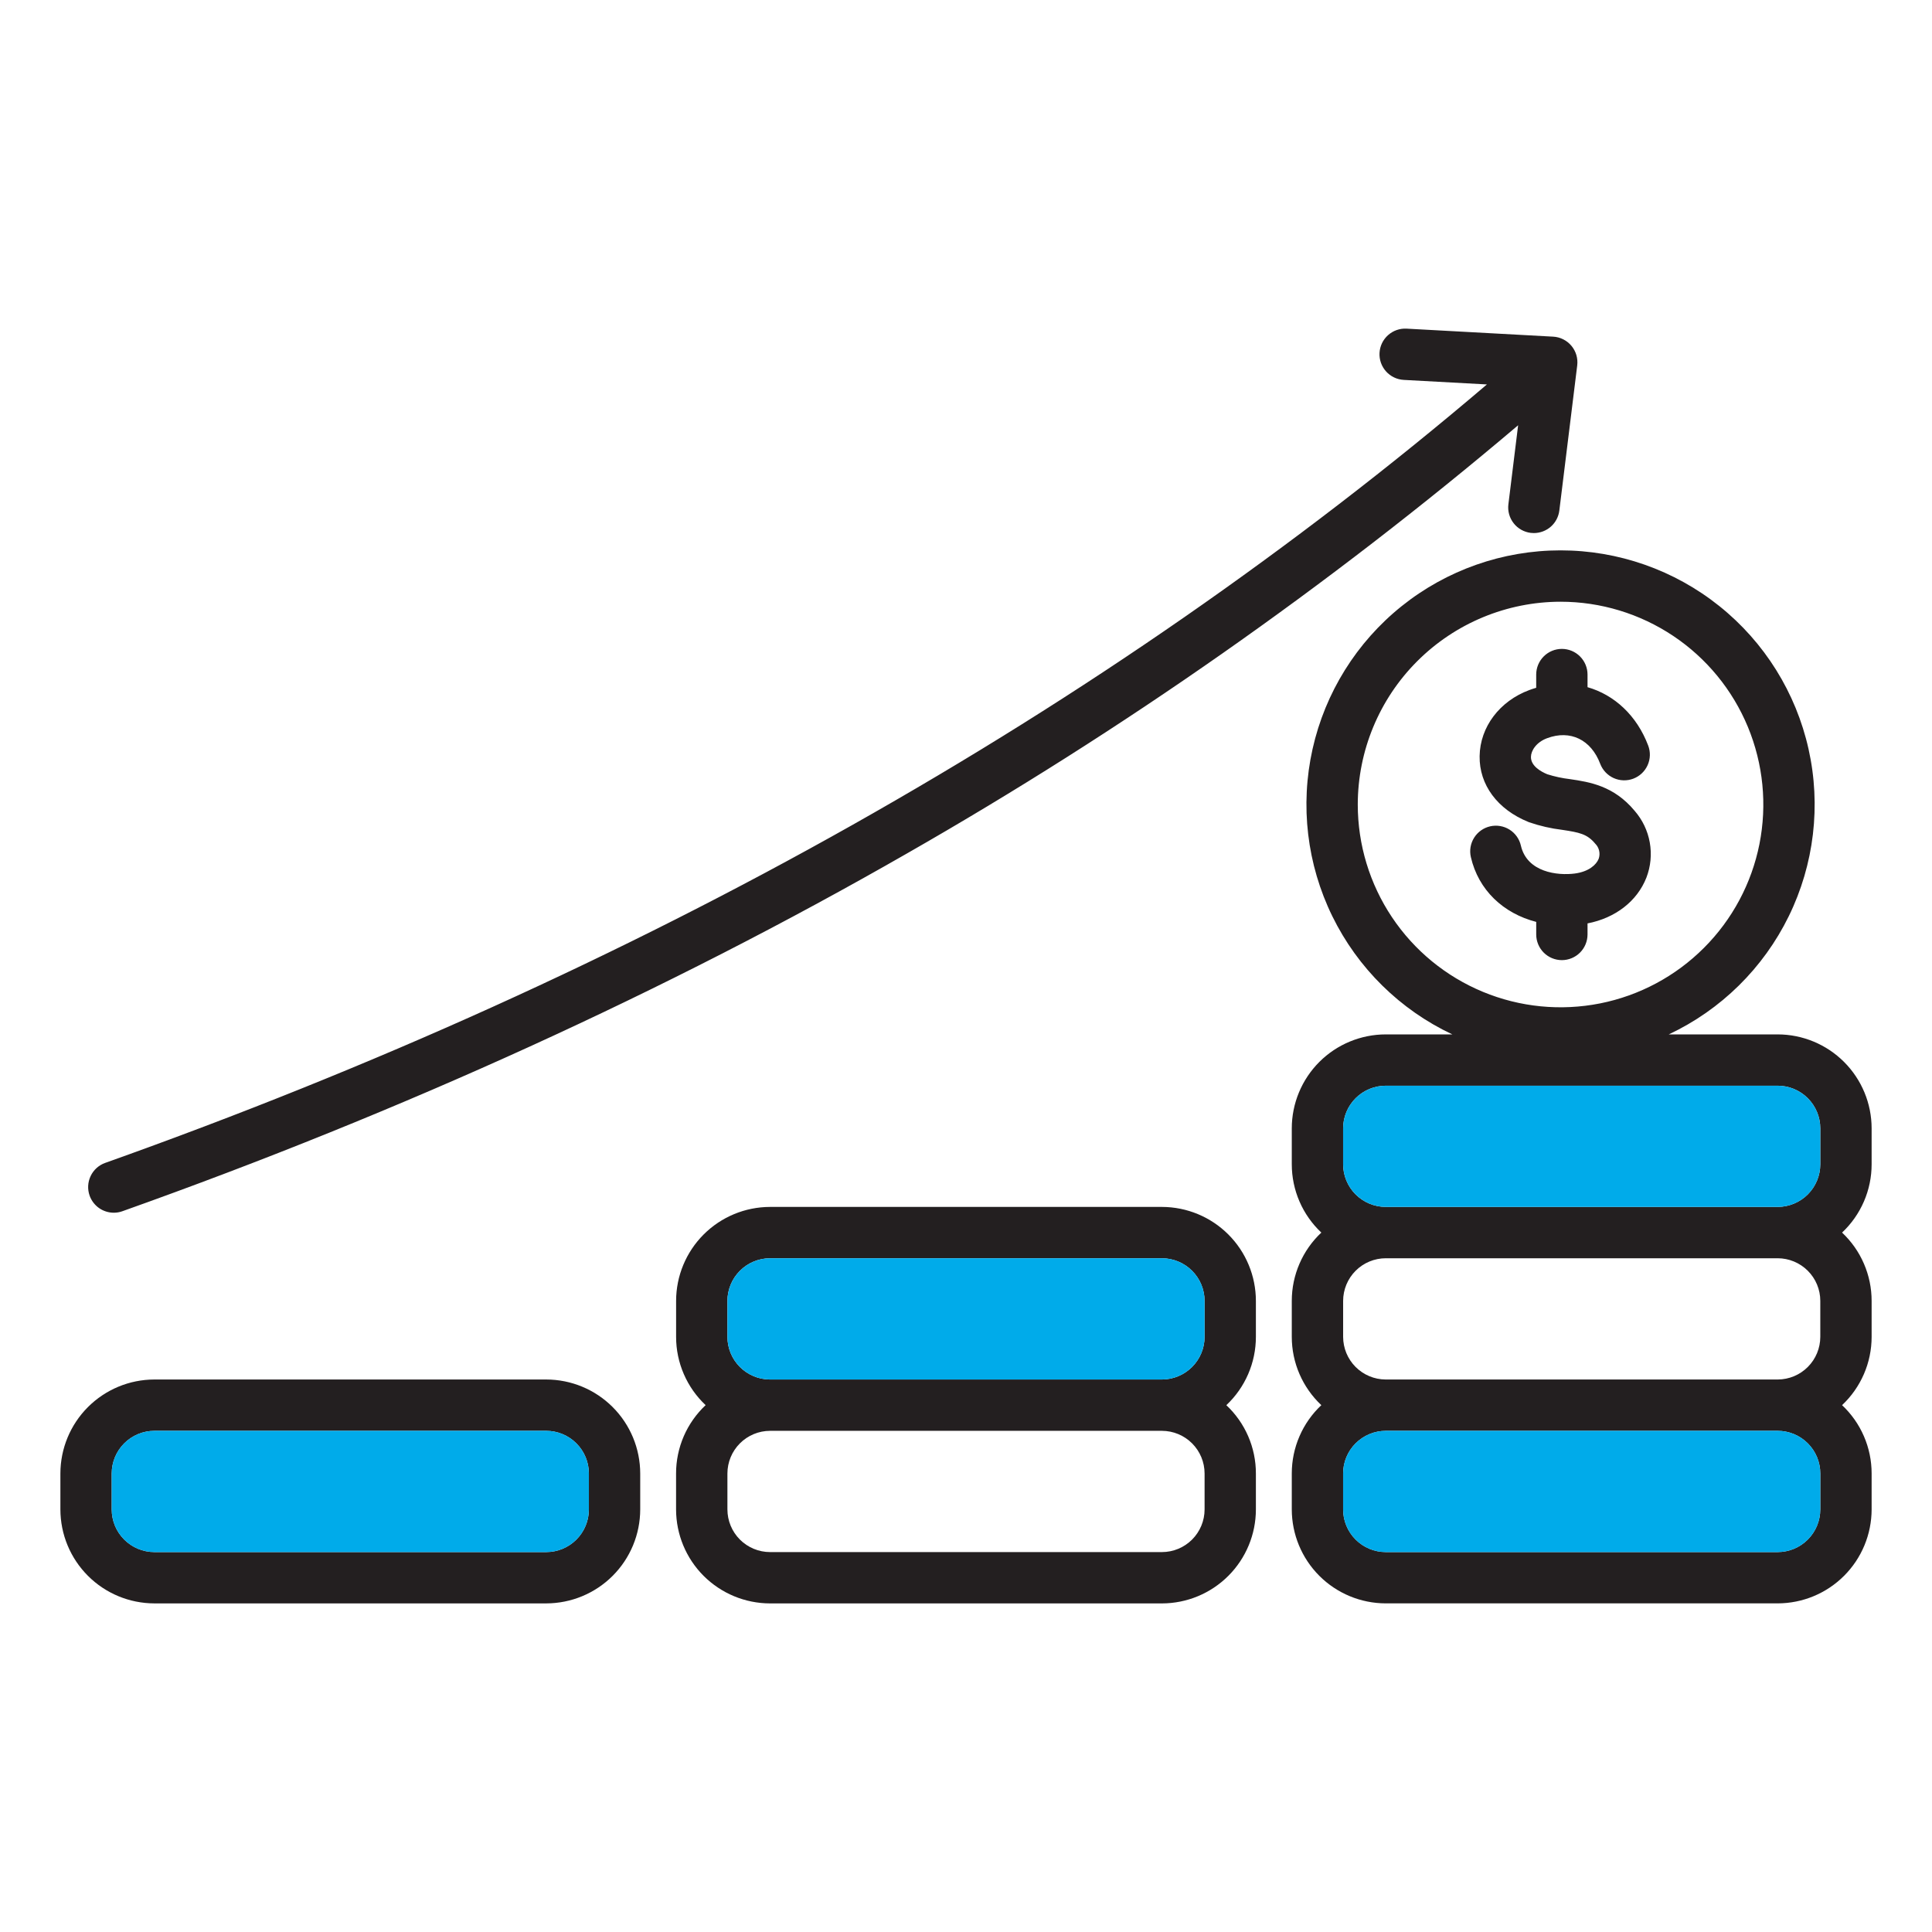 <svg width="104" height="104" viewBox="0 0 104 104" fill="none" xmlns="http://www.w3.org/2000/svg">
<path fill-rule="evenodd" clip-rule="evenodd" d="M4.825 64.363C4.702 64.018 4.722 63.638 4.879 63.307C5.036 62.976 5.318 62.721 5.663 62.599C34.406 52.367 59.41 38.275 80.041 20.694L75.564 20.45C75.383 20.44 75.206 20.395 75.042 20.316C74.878 20.238 74.732 20.128 74.611 19.993C74.49 19.858 74.396 19.7 74.336 19.529C74.276 19.357 74.25 19.176 74.26 18.995C74.27 18.814 74.316 18.636 74.394 18.473C74.473 18.309 74.583 18.163 74.718 18.042C74.853 17.921 75.011 17.827 75.182 17.767C75.353 17.707 75.534 17.681 75.716 17.691L83.606 18.122C83.795 18.132 83.98 18.181 84.149 18.266C84.319 18.351 84.469 18.47 84.59 18.615C84.712 18.761 84.802 18.929 84.856 19.111C84.909 19.293 84.925 19.483 84.902 19.671L83.939 27.483C83.898 27.817 83.736 28.125 83.484 28.348C83.231 28.571 82.906 28.694 82.57 28.695C82.512 28.695 82.455 28.692 82.399 28.685C82.219 28.663 82.045 28.605 81.887 28.516C81.729 28.427 81.59 28.307 81.479 28.164C81.367 28.021 81.285 27.858 81.236 27.683C81.188 27.508 81.174 27.325 81.197 27.145L81.721 22.892C71.483 31.571 60.467 39.289 48.813 45.947C35.914 53.342 21.707 59.82 6.59 65.2C6.441 65.254 6.285 65.281 6.127 65.281C5.842 65.281 5.563 65.193 5.33 65.029C5.097 64.864 4.921 64.632 4.825 64.364V64.363ZM84.075 51.684C84.442 51.684 84.793 51.538 85.052 51.279C85.311 51.02 85.456 50.669 85.457 50.303V49.707C86.957 49.417 88.13 48.511 88.628 47.238C88.858 46.638 88.921 45.986 88.808 45.352C88.696 44.719 88.413 44.129 87.991 43.644C86.867 42.294 85.561 42.096 84.511 41.941C84.096 41.892 83.687 41.804 83.289 41.678C82.948 41.536 82.403 41.234 82.411 40.742C82.415 40.413 82.692 39.955 83.285 39.736C84.528 39.274 85.648 39.815 86.139 41.114C86.269 41.456 86.53 41.733 86.864 41.884C87.198 42.034 87.578 42.046 87.921 41.916C88.263 41.786 88.541 41.526 88.691 41.191C88.842 40.857 88.853 40.477 88.723 40.135C88.107 38.508 86.899 37.405 85.457 36.991V36.312C85.457 35.945 85.311 35.594 85.052 35.335C84.793 35.076 84.442 34.93 84.075 34.93C83.709 34.93 83.358 35.076 83.099 35.335C82.84 35.594 82.694 35.945 82.694 36.312V37.024C82.571 37.06 82.448 37.099 82.326 37.145C80.723 37.739 79.672 39.135 79.648 40.701C79.625 42.246 80.607 43.571 82.273 44.246L82.316 44.263C82.895 44.462 83.494 44.599 84.102 44.672C85.014 44.81 85.436 44.891 85.869 45.412C85.975 45.516 86.049 45.649 86.082 45.793C86.115 45.938 86.107 46.089 86.057 46.229C85.932 46.547 85.529 46.922 84.771 47.022C83.849 47.142 82.201 46.961 81.869 45.518C81.787 45.161 81.566 44.851 81.256 44.657C80.945 44.463 80.57 44.4 80.213 44.482C79.856 44.564 79.546 44.785 79.352 45.095C79.157 45.406 79.094 45.781 79.177 46.138C79.583 47.908 80.919 49.168 82.695 49.626V50.303C82.695 50.669 82.841 51.02 83.099 51.279C83.358 51.538 83.71 51.684 84.076 51.684L84.075 51.684ZM95.691 64.969H95.7C96.307 64.965 96.888 64.722 97.317 64.292C97.745 63.862 97.986 63.28 97.987 62.673V60.739C97.986 60.13 97.744 59.547 97.314 59.117C96.884 58.686 96.3 58.444 95.692 58.444H74.595C73.987 58.444 73.403 58.686 72.973 59.117C72.543 59.547 72.301 60.13 72.3 60.739V62.673C72.301 63.28 72.542 63.862 72.971 64.293C73.4 64.722 73.981 64.966 74.588 64.969H95.692H95.691ZM95.691 74.259H74.586C73.98 74.255 73.399 74.012 72.971 73.582C72.543 73.152 72.302 72.57 72.301 71.963V70.027C72.302 69.419 72.544 68.835 72.974 68.405C73.404 67.975 73.987 67.733 74.596 67.732H95.692C96.301 67.733 96.884 67.975 97.314 68.405C97.745 68.835 97.987 69.419 97.987 70.027V71.963C97.986 72.57 97.745 73.153 97.317 73.582C96.888 74.013 96.307 74.256 95.7 74.259H95.692H95.691ZM97.986 81.254C97.986 81.862 97.743 82.445 97.313 82.876C96.883 83.306 96.3 83.548 95.691 83.549H74.596C73.987 83.548 73.404 83.306 72.974 82.876C72.543 82.445 72.301 81.862 72.3 81.254V79.317C72.301 78.709 72.543 78.126 72.973 77.695C73.404 77.265 73.987 77.023 74.596 77.022H95.692C96.301 77.023 96.884 77.265 97.314 77.695C97.745 78.126 97.987 78.709 97.987 79.317V81.254H97.986ZM73.089 43.308C73.089 45.467 73.729 47.577 74.929 49.372C76.128 51.167 77.833 52.566 79.828 53.392C81.822 54.218 84.017 54.434 86.135 54.013C88.252 53.592 90.197 52.552 91.723 51.025C93.25 49.499 94.29 47.554 94.711 45.436C95.132 43.319 94.915 41.124 94.089 39.13C93.263 37.135 91.864 35.43 90.069 34.231C88.274 33.032 86.163 32.391 84.004 32.391C81.11 32.395 78.336 33.546 76.289 35.593C74.243 37.639 73.092 40.414 73.089 43.308ZM100.75 62.674V60.739C100.749 59.399 100.215 58.113 99.267 57.165C98.319 56.217 97.033 55.683 95.692 55.682H89.83C92.643 54.358 94.921 52.114 96.289 49.322C97.657 46.53 98.032 43.355 97.354 40.321C96.676 37.286 94.984 34.573 92.557 32.629C90.13 30.685 87.114 29.626 84.004 29.626C80.895 29.626 77.879 30.685 75.452 32.629C73.025 34.573 71.334 37.286 70.655 40.321C69.977 43.355 70.352 46.53 71.72 49.322C73.088 52.114 75.366 54.358 78.179 55.682H74.596C73.254 55.683 71.969 56.216 71.02 57.164C70.072 58.113 69.538 59.398 69.537 60.739V62.674C69.537 63.363 69.678 64.044 69.952 64.677C70.225 65.309 70.626 65.879 71.128 66.35C70.626 66.822 70.225 67.391 69.952 68.024C69.678 68.656 69.537 69.338 69.537 70.027V71.963C69.537 72.652 69.678 73.334 69.952 73.966C70.226 74.598 70.626 75.168 71.128 75.64C70.626 76.111 70.225 76.681 69.952 77.313C69.678 77.945 69.537 78.627 69.537 79.316V81.252C69.539 82.593 70.072 83.879 71.02 84.827C71.968 85.775 73.254 86.308 74.595 86.31H95.692C97.033 86.308 98.318 85.775 99.266 84.827C100.215 83.879 100.748 82.593 100.75 81.252V79.316C100.75 78.627 100.609 77.945 100.335 77.313C100.062 76.681 99.661 76.111 99.159 75.64C99.661 75.168 100.061 74.598 100.335 73.966C100.609 73.334 100.75 72.652 100.75 71.963V70.027C100.75 69.338 100.609 68.656 100.335 68.024C100.062 67.391 99.661 66.822 99.159 66.35C99.661 65.879 100.061 65.309 100.335 64.677C100.609 64.044 100.75 63.363 100.75 62.674ZM31.7 81.254C31.699 81.862 31.457 82.446 31.027 82.876C30.597 83.306 30.013 83.548 29.405 83.549H8.309C7.7 83.548 7.117 83.306 6.687 82.876C6.256 82.446 6.014 81.862 6.013 81.254V79.318C6.014 78.709 6.256 78.126 6.687 77.696C7.117 77.265 7.7 77.023 8.309 77.022H29.404C30.013 77.023 30.596 77.265 31.026 77.696C31.457 78.126 31.699 78.709 31.7 79.318V81.254H31.7ZM29.405 74.259H8.309C6.968 74.261 5.683 74.794 4.734 75.743C3.786 76.691 3.253 77.976 3.251 79.317V81.253C3.253 82.594 3.786 83.88 4.735 84.828C5.683 85.776 6.969 86.309 8.31 86.311H29.404C30.745 86.309 32.031 85.776 32.979 84.828C33.928 83.88 34.461 82.594 34.463 81.253V79.317C34.461 77.976 33.928 76.691 32.98 75.743C32.032 74.794 30.746 74.261 29.405 74.259H29.405ZM62.548 74.259H41.439C40.833 74.255 40.253 74.011 39.825 73.581C39.398 73.151 39.158 72.57 39.157 71.964V70.028C39.157 69.419 39.4 68.836 39.83 68.406C40.26 67.975 40.843 67.733 41.452 67.732H62.548C63.156 67.733 63.739 67.975 64.17 68.406C64.6 68.836 64.842 69.419 64.843 70.028V71.964C64.842 72.57 64.601 73.152 64.173 73.581C63.745 74.011 63.165 74.255 62.559 74.259H62.547H62.548ZM64.843 81.254C64.843 81.862 64.6 82.446 64.17 82.876C63.74 83.306 63.157 83.548 62.548 83.549H41.452C40.844 83.548 40.26 83.306 39.83 82.876C39.4 82.446 39.158 81.862 39.157 81.254V79.318C39.158 78.709 39.4 78.126 39.83 77.696C40.26 77.265 40.844 77.023 41.452 77.022H62.548C63.156 77.023 63.739 77.265 64.17 77.696C64.6 78.126 64.842 78.709 64.843 79.318V81.254H64.843ZM62.548 64.969H41.452C40.111 64.971 38.826 65.504 37.878 66.452C36.93 67.4 36.396 68.686 36.395 70.027V71.963C36.394 72.652 36.535 73.333 36.809 73.965C37.082 74.598 37.482 75.167 37.984 75.639C37.482 76.111 37.081 76.681 36.807 77.313C36.534 77.946 36.392 78.628 36.393 79.318V81.254C36.395 82.595 36.928 83.88 37.876 84.829C38.825 85.777 40.11 86.31 41.452 86.312H62.548C63.889 86.31 65.174 85.776 66.122 84.828C67.07 83.88 67.604 82.595 67.605 81.254V79.318C67.606 78.629 67.465 77.947 67.191 77.314C66.917 76.682 66.517 76.113 66.014 75.641C66.516 75.169 66.916 74.6 67.19 73.967C67.463 73.335 67.605 72.654 67.605 71.965V70.028C67.604 68.687 67.071 67.401 66.123 66.453C65.174 65.504 63.889 64.971 62.548 64.969H62.548Z" fill="#231F20"/>
<path d="M8.308 77.022H29.405C30.013 77.022 30.597 77.264 31.028 77.695C31.458 78.125 31.7 78.709 31.7 79.317V81.253C31.7 81.555 31.64 81.853 31.525 82.132C31.41 82.41 31.241 82.663 31.028 82.876C30.814 83.09 30.561 83.259 30.283 83.374C30.005 83.489 29.706 83.549 29.405 83.549H8.308C8.007 83.549 7.708 83.489 7.43 83.374C7.151 83.259 6.898 83.09 6.685 82.876C6.472 82.663 6.303 82.41 6.187 82.132C6.072 81.853 6.013 81.555 6.013 81.253V79.317C6.013 78.709 6.255 78.125 6.685 77.694C7.115 77.264 7.699 77.022 8.308 77.022Z" fill="#00ABEA"/>
<path fill-rule="evenodd" clip-rule="evenodd" d="M39.157 71.964C39.158 72.57 39.399 73.151 39.826 73.581C40.254 74.011 40.833 74.254 41.44 74.259H62.56C63.166 74.255 63.746 74.011 64.174 73.581C64.602 73.151 64.843 72.57 64.844 71.964V70.028C64.843 69.419 64.601 68.836 64.171 68.405C63.741 67.975 63.157 67.733 62.549 67.732H41.453C40.844 67.733 40.261 67.975 39.831 68.405C39.401 68.836 39.158 69.419 39.158 70.028L39.157 71.964Z" fill="#00ABEA"/>
<path fill-rule="evenodd" clip-rule="evenodd" d="M72.3 62.674C72.301 63.281 72.542 63.863 72.971 64.293C73.399 64.723 73.981 64.966 74.588 64.969H95.7C96.307 64.966 96.888 64.722 97.317 64.293C97.745 63.862 97.986 63.281 97.987 62.674V60.739C97.986 60.131 97.744 59.547 97.314 59.117C96.884 58.687 96.3 58.445 95.692 58.444H74.595C73.987 58.445 73.403 58.687 72.973 59.117C72.543 59.547 72.3 60.131 72.3 60.739L72.3 62.674Z" fill="#00ABEA"/>
<path d="M74.595 77.022H95.692C95.993 77.022 96.292 77.082 96.57 77.197C96.849 77.312 97.102 77.481 97.315 77.695C97.528 77.908 97.697 78.161 97.813 78.439C97.928 78.718 97.987 79.016 97.987 79.317V81.254C97.987 81.555 97.928 81.853 97.813 82.132C97.697 82.41 97.528 82.663 97.315 82.876C97.102 83.09 96.849 83.259 96.57 83.374C96.292 83.49 95.993 83.549 95.692 83.549H74.595C73.986 83.549 73.403 83.307 72.972 82.876C72.542 82.446 72.3 81.862 72.3 81.254V79.317C72.3 79.016 72.359 78.717 72.475 78.439C72.59 78.16 72.759 77.907 72.972 77.694C73.185 77.481 73.438 77.312 73.717 77.197C73.995 77.082 74.294 77.022 74.595 77.022Z" fill="#00ABEA"/>
</svg>
